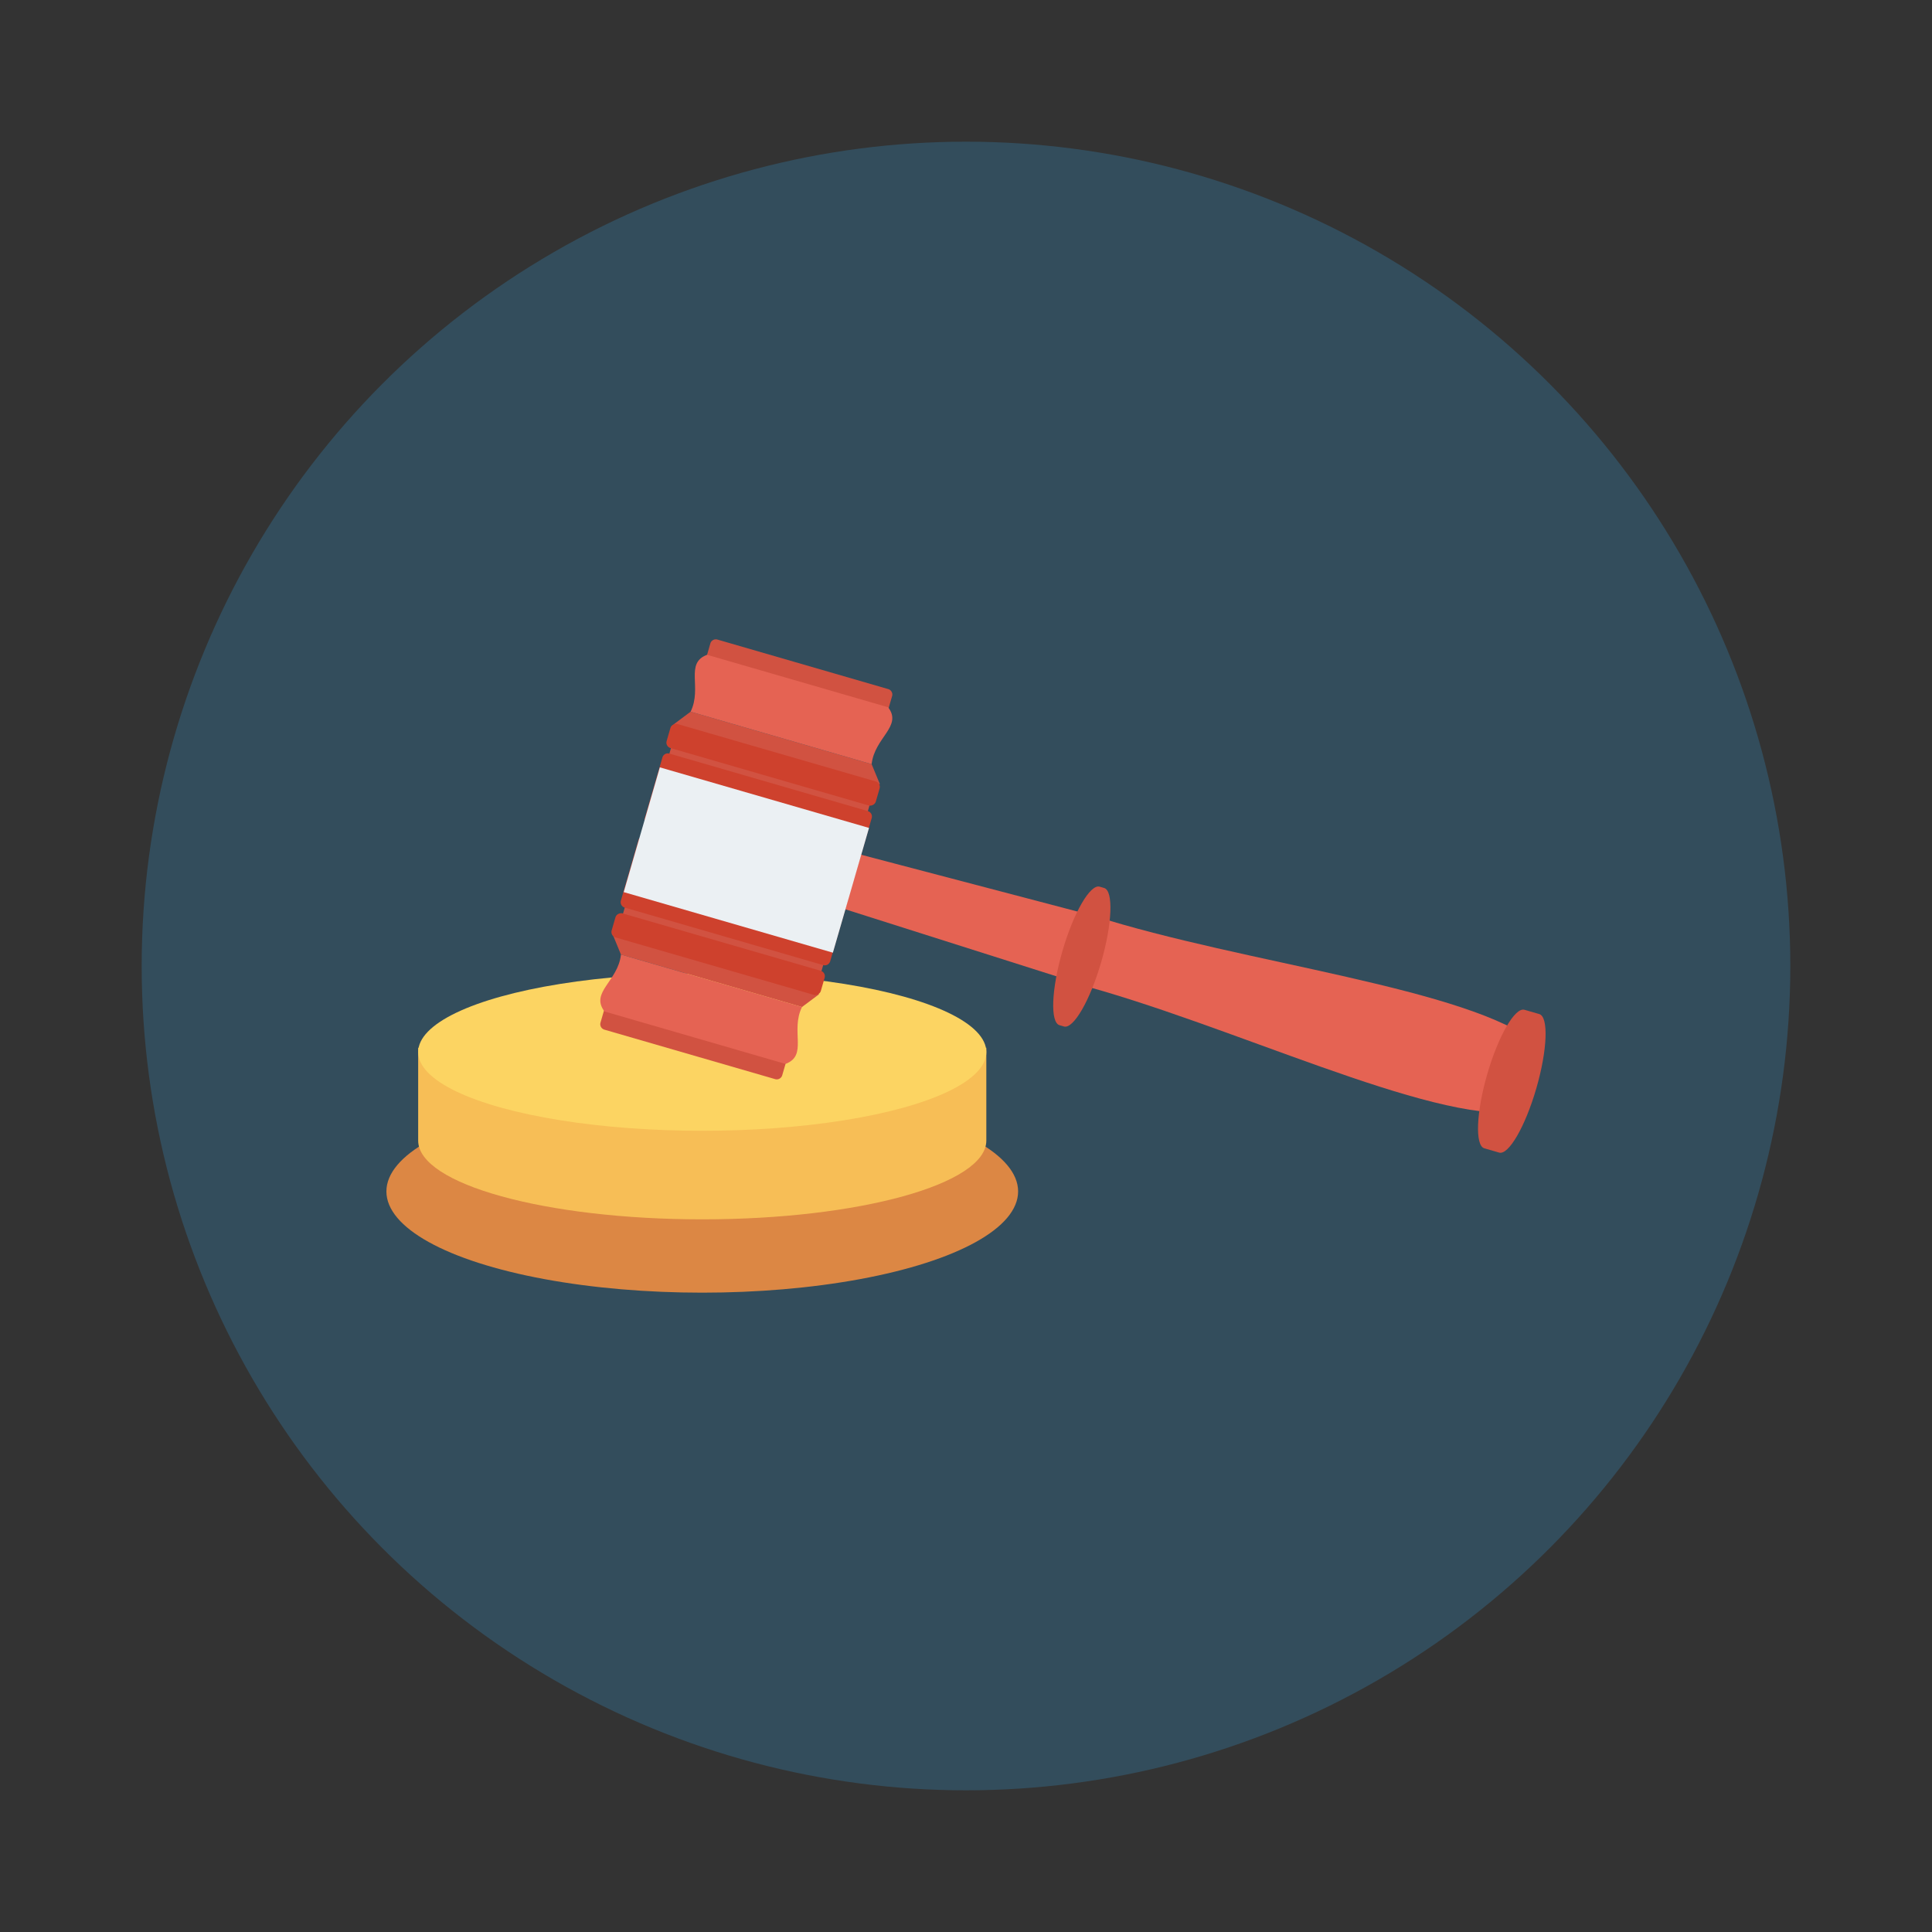 <svg id="Layer_1" height="512" viewBox="0 0 150 150" width="512" xmlns="http://www.w3.org/2000/svg" data-name="Layer 1"><rect x="0" y="0" width="150" height="150" fill="#333333" stroke="none"/><circle cx="75" cy="75" fill="#334d5c" r="64"/><ellipse cx="54.523" cy="92.502" fill="#dc8744" rx="24.523" ry="7.86"/><path d="m32.467 81.35v7.209c0 3.375 9.875 6.111 22.056 6.111s22.055-2.736 22.055-6.111v-7.209z" fill="#f7be56"/><ellipse cx="54.523" cy="81.683" fill="#fcd462" rx="22.056" ry="6.111"/><path d="m84.91 71.1-.757 2.612-.753 2.615c11.854 3.092 27.653 10.88 34.508 10l.757-2.613.757-2.612c-5.322-4.41-22.843-6.276-34.512-10.002z" fill="#e56353"/><path d="m115.471 83.391c-.86 2.97-.962 5.55-.228 5.763l1.15.333c.734.213 2.028-2.022 2.888-4.992s.963-5.55.228-5.763l-1.149-.332c-.735-.214-2.028 2.021-2.889 4.991z" fill="#d15241"/><path d="m54.441 67.046 28.978 9.198 1.491-5.142-29.407-7.722z" fill="#e56353"/><g fill="#d15241"><path d="m82.489 73.833c-.861 2.97-.963 5.55-.228 5.763l.345.1c.735.213 2.028-2.022 2.889-4.992s.963-5.55.228-5.763l-.345-.1c-.735-.213-2.028 2.022-2.889 4.992z"/><path d="m53.619 55.256-1.335.996 16.038 4.647-.648-1.57"/><path d="m68.961 53.5-13.261-3.844a.442.442 0 0 0 -.548.3l-.417 1.444 14.109 4.09.419-1.444a.442.442 0 0 0 -.302-.546z"/><path d="m67.369 61.3-14.494-4.2a.458.458 0 0 0 -.58.292l-.678 2.339 15.408 4.469.678-2.339a.46.46 0 0 0 -.334-.561z"/></g><rect fill="#ce412d" height="16.916" rx=".437" transform="matrix(.278 -.96 .96 .278 -13.666 100.542)" width="1.945" x="59.101" y="50.907"/><path d="m67.674 59.329-14.055-4.073c.918-1.878-.481-3.764 1.28-4.418l14.055 4.073c1.135 1.489-1.054 2.339-1.28 4.418z" fill="#e56353"/><path d="m62.266 78.184 1.335-.996-16.037-4.647.647 1.57" fill="#d15241"/><path d="m46.924 79.942 13.26 3.842a.442.442 0 0 0 .548-.3l.419-1.444-14.11-4.09-.418 1.444a.442.442 0 0 0 .301.548z" fill="#d15241"/><path d="m48.776 71.245 14.494 4.2c.252.073.252.838.32.6l.678-2.339-15.408-4.462-.677 2.339c-.068.235.34-.411.593-.338z" fill="#d15241"/><rect fill="#ce412d" height="16.916" rx=".437" transform="matrix(.278 -.96 .96 .278 -30.871 107.063)" width="1.945" x="54.839" y="65.617"/><path d="m67.379 62.974-15.408-4.465a.436.436 0 0 0 -.541.3l-1.4 4.819 16.248 4.709 1.4-4.819a.437.437 0 0 0 -.299-.544z" fill="#ce412d"/><path d="m48.506 70.466 15.408 4.465a.438.438 0 0 0 .542-.3l1.4-4.819-16.251-4.707-1.4 4.819a.437.437 0 0 0 .301.542z" fill="#ce412d"/><path d="m48.211 74.111 14.055 4.073c-.918 1.878.482 3.764-1.28 4.418l-14.055-4.073c-1.131-1.494 1.056-2.339 1.28-4.418z" fill="#e56353"/><path d="m49.485 61.675h16.916v10.09h-16.916z" fill="#ebf0f3" transform="matrix(-.96 -.278 .278 -.96 95.025 146.931)"/></svg>